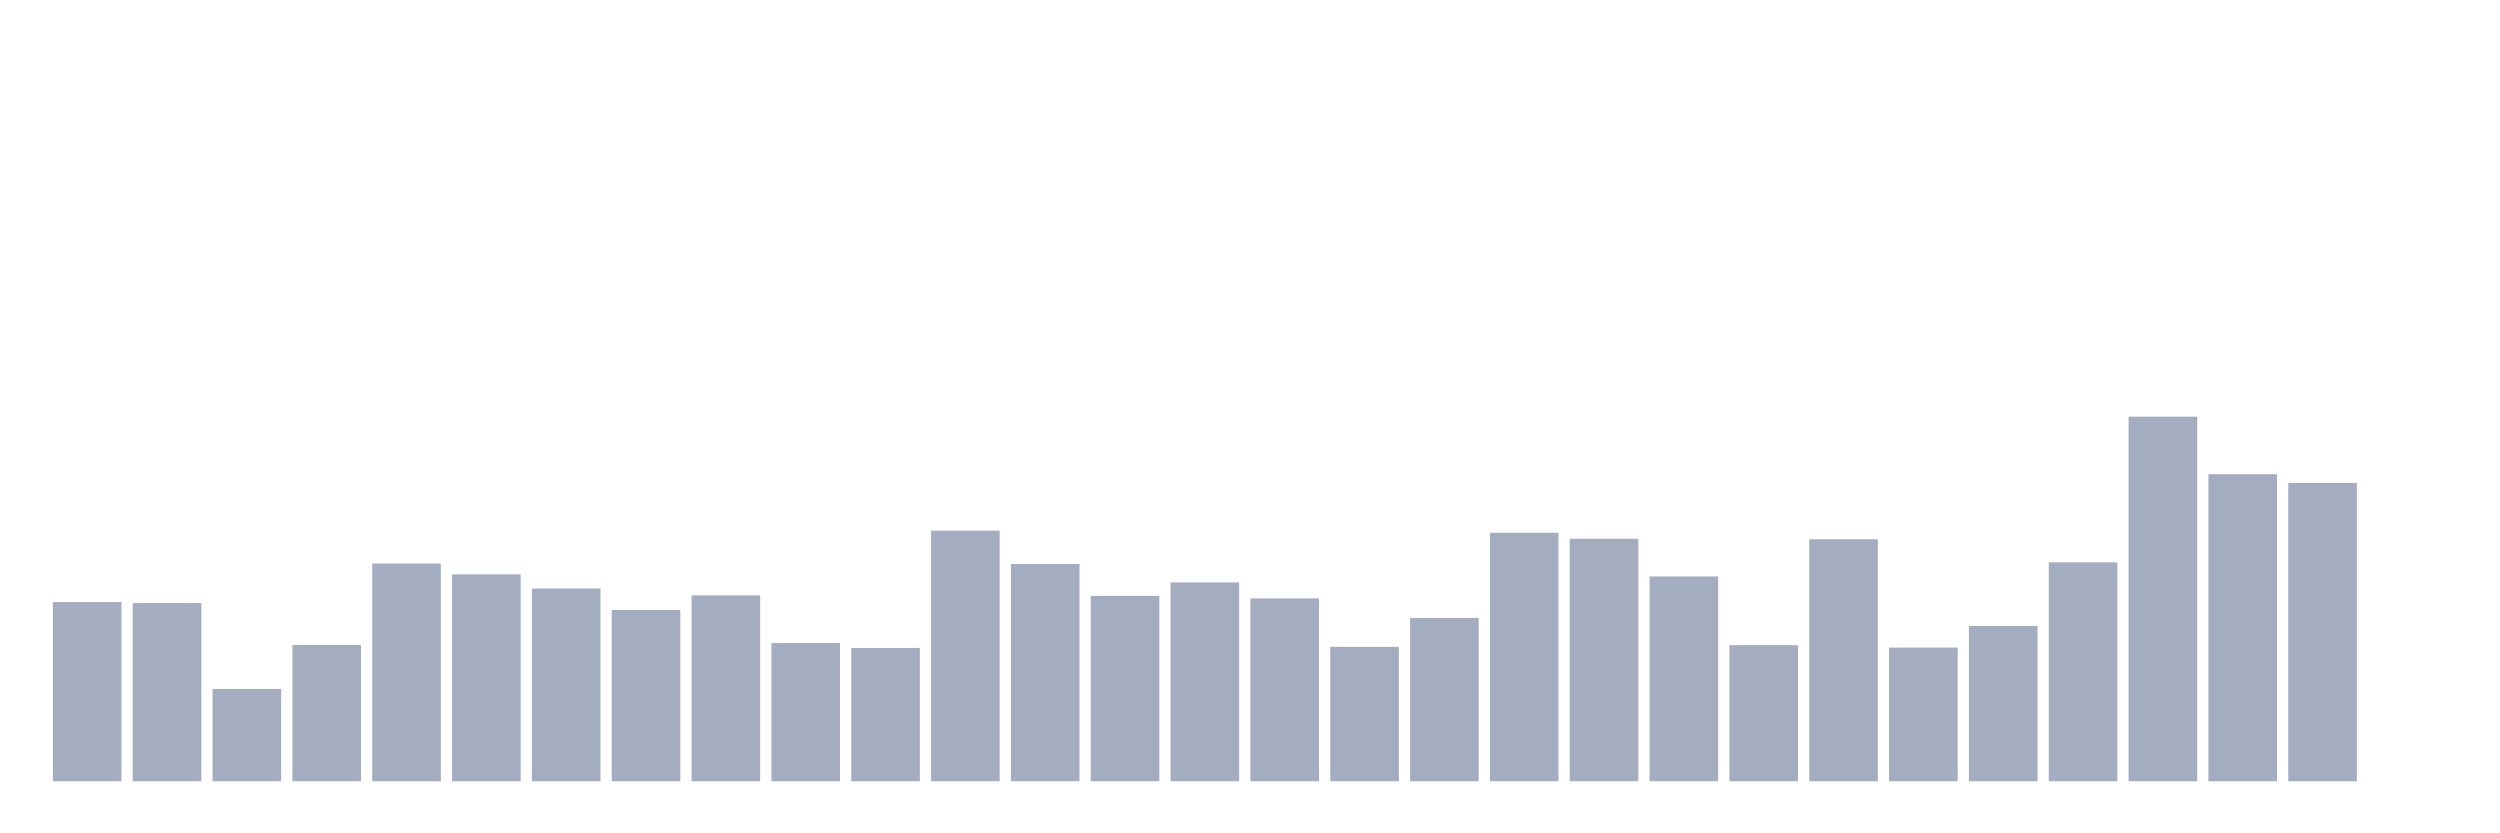 <svg xmlns="http://www.w3.org/2000/svg" viewBox="0 0 480 160"><g transform="translate(10,10)"><rect class="bar" x="0.153" width="13.175" y="105.597" height="34.403" fill="rgb(164,173,192)"></rect><rect class="bar" x="15.482" width="13.175" y="105.785" height="34.215" fill="rgb(164,173,192)"></rect><rect class="bar" x="30.81" width="13.175" y="122.272" height="17.728" fill="rgb(164,173,192)"></rect><rect class="bar" x="46.138" width="13.175" y="113.841" height="26.159" fill="rgb(164,173,192)"></rect><rect class="bar" x="61.466" width="13.175" y="98.197" height="41.803" fill="rgb(164,173,192)"></rect><rect class="bar" x="76.794" width="13.175" y="100.281" height="39.719" fill="rgb(164,173,192)"></rect><rect class="bar" x="92.123" width="13.175" y="102.998" height="37.002" fill="rgb(164,173,192)"></rect><rect class="bar" x="107.451" width="13.175" y="107.119" height="32.881" fill="rgb(164,173,192)"></rect><rect class="bar" x="122.779" width="13.175" y="104.309" height="35.691" fill="rgb(164,173,192)"></rect><rect class="bar" x="138.107" width="13.175" y="113.466" height="26.534" fill="rgb(164,173,192)"></rect><rect class="bar" x="153.436" width="13.175" y="114.403" height="25.597" fill="rgb(164,173,192)"></rect><rect class="bar" x="168.764" width="13.175" y="91.874" height="48.126" fill="rgb(164,173,192)"></rect><rect class="bar" x="184.092" width="13.175" y="98.29" height="41.71" fill="rgb(164,173,192)"></rect><rect class="bar" x="199.42" width="13.175" y="104.403" height="35.597" fill="rgb(164,173,192)"></rect><rect class="bar" x="214.748" width="13.175" y="101.827" height="38.173" fill="rgb(164,173,192)"></rect><rect class="bar" x="230.077" width="13.175" y="104.895" height="35.105" fill="rgb(164,173,192)"></rect><rect class="bar" x="245.405" width="13.175" y="114.192" height="25.808" fill="rgb(164,173,192)"></rect><rect class="bar" x="260.733" width="13.175" y="108.642" height="31.358" fill="rgb(164,173,192)"></rect><rect class="bar" x="276.061" width="13.175" y="92.295" height="47.705" fill="rgb(164,173,192)"></rect><rect class="bar" x="291.39" width="13.175" y="93.443" height="46.557" fill="rgb(164,173,192)"></rect><rect class="bar" x="306.718" width="13.175" y="100.679" height="39.321" fill="rgb(164,173,192)"></rect><rect class="bar" x="322.046" width="13.175" y="113.864" height="26.136" fill="rgb(164,173,192)"></rect><rect class="bar" x="337.374" width="13.175" y="93.536" height="46.464" fill="rgb(164,173,192)"></rect><rect class="bar" x="352.702" width="13.175" y="114.333" height="25.667" fill="rgb(164,173,192)"></rect><rect class="bar" x="368.031" width="13.175" y="110.187" height="29.813" fill="rgb(164,173,192)"></rect><rect class="bar" x="383.359" width="13.175" y="97.963" height="42.037" fill="rgb(164,173,192)"></rect><rect class="bar" x="398.687" width="13.175" y="70" height="70" fill="rgb(164,173,192)"></rect><rect class="bar" x="414.015" width="13.175" y="81.054" height="58.946" fill="rgb(164,173,192)"></rect><rect class="bar" x="429.344" width="13.175" y="82.717" height="57.283" fill="rgb(164,173,192)"></rect><rect class="bar" x="444.672" width="13.175" y="140" height="0" fill="rgb(164,173,192)"></rect></g></svg>